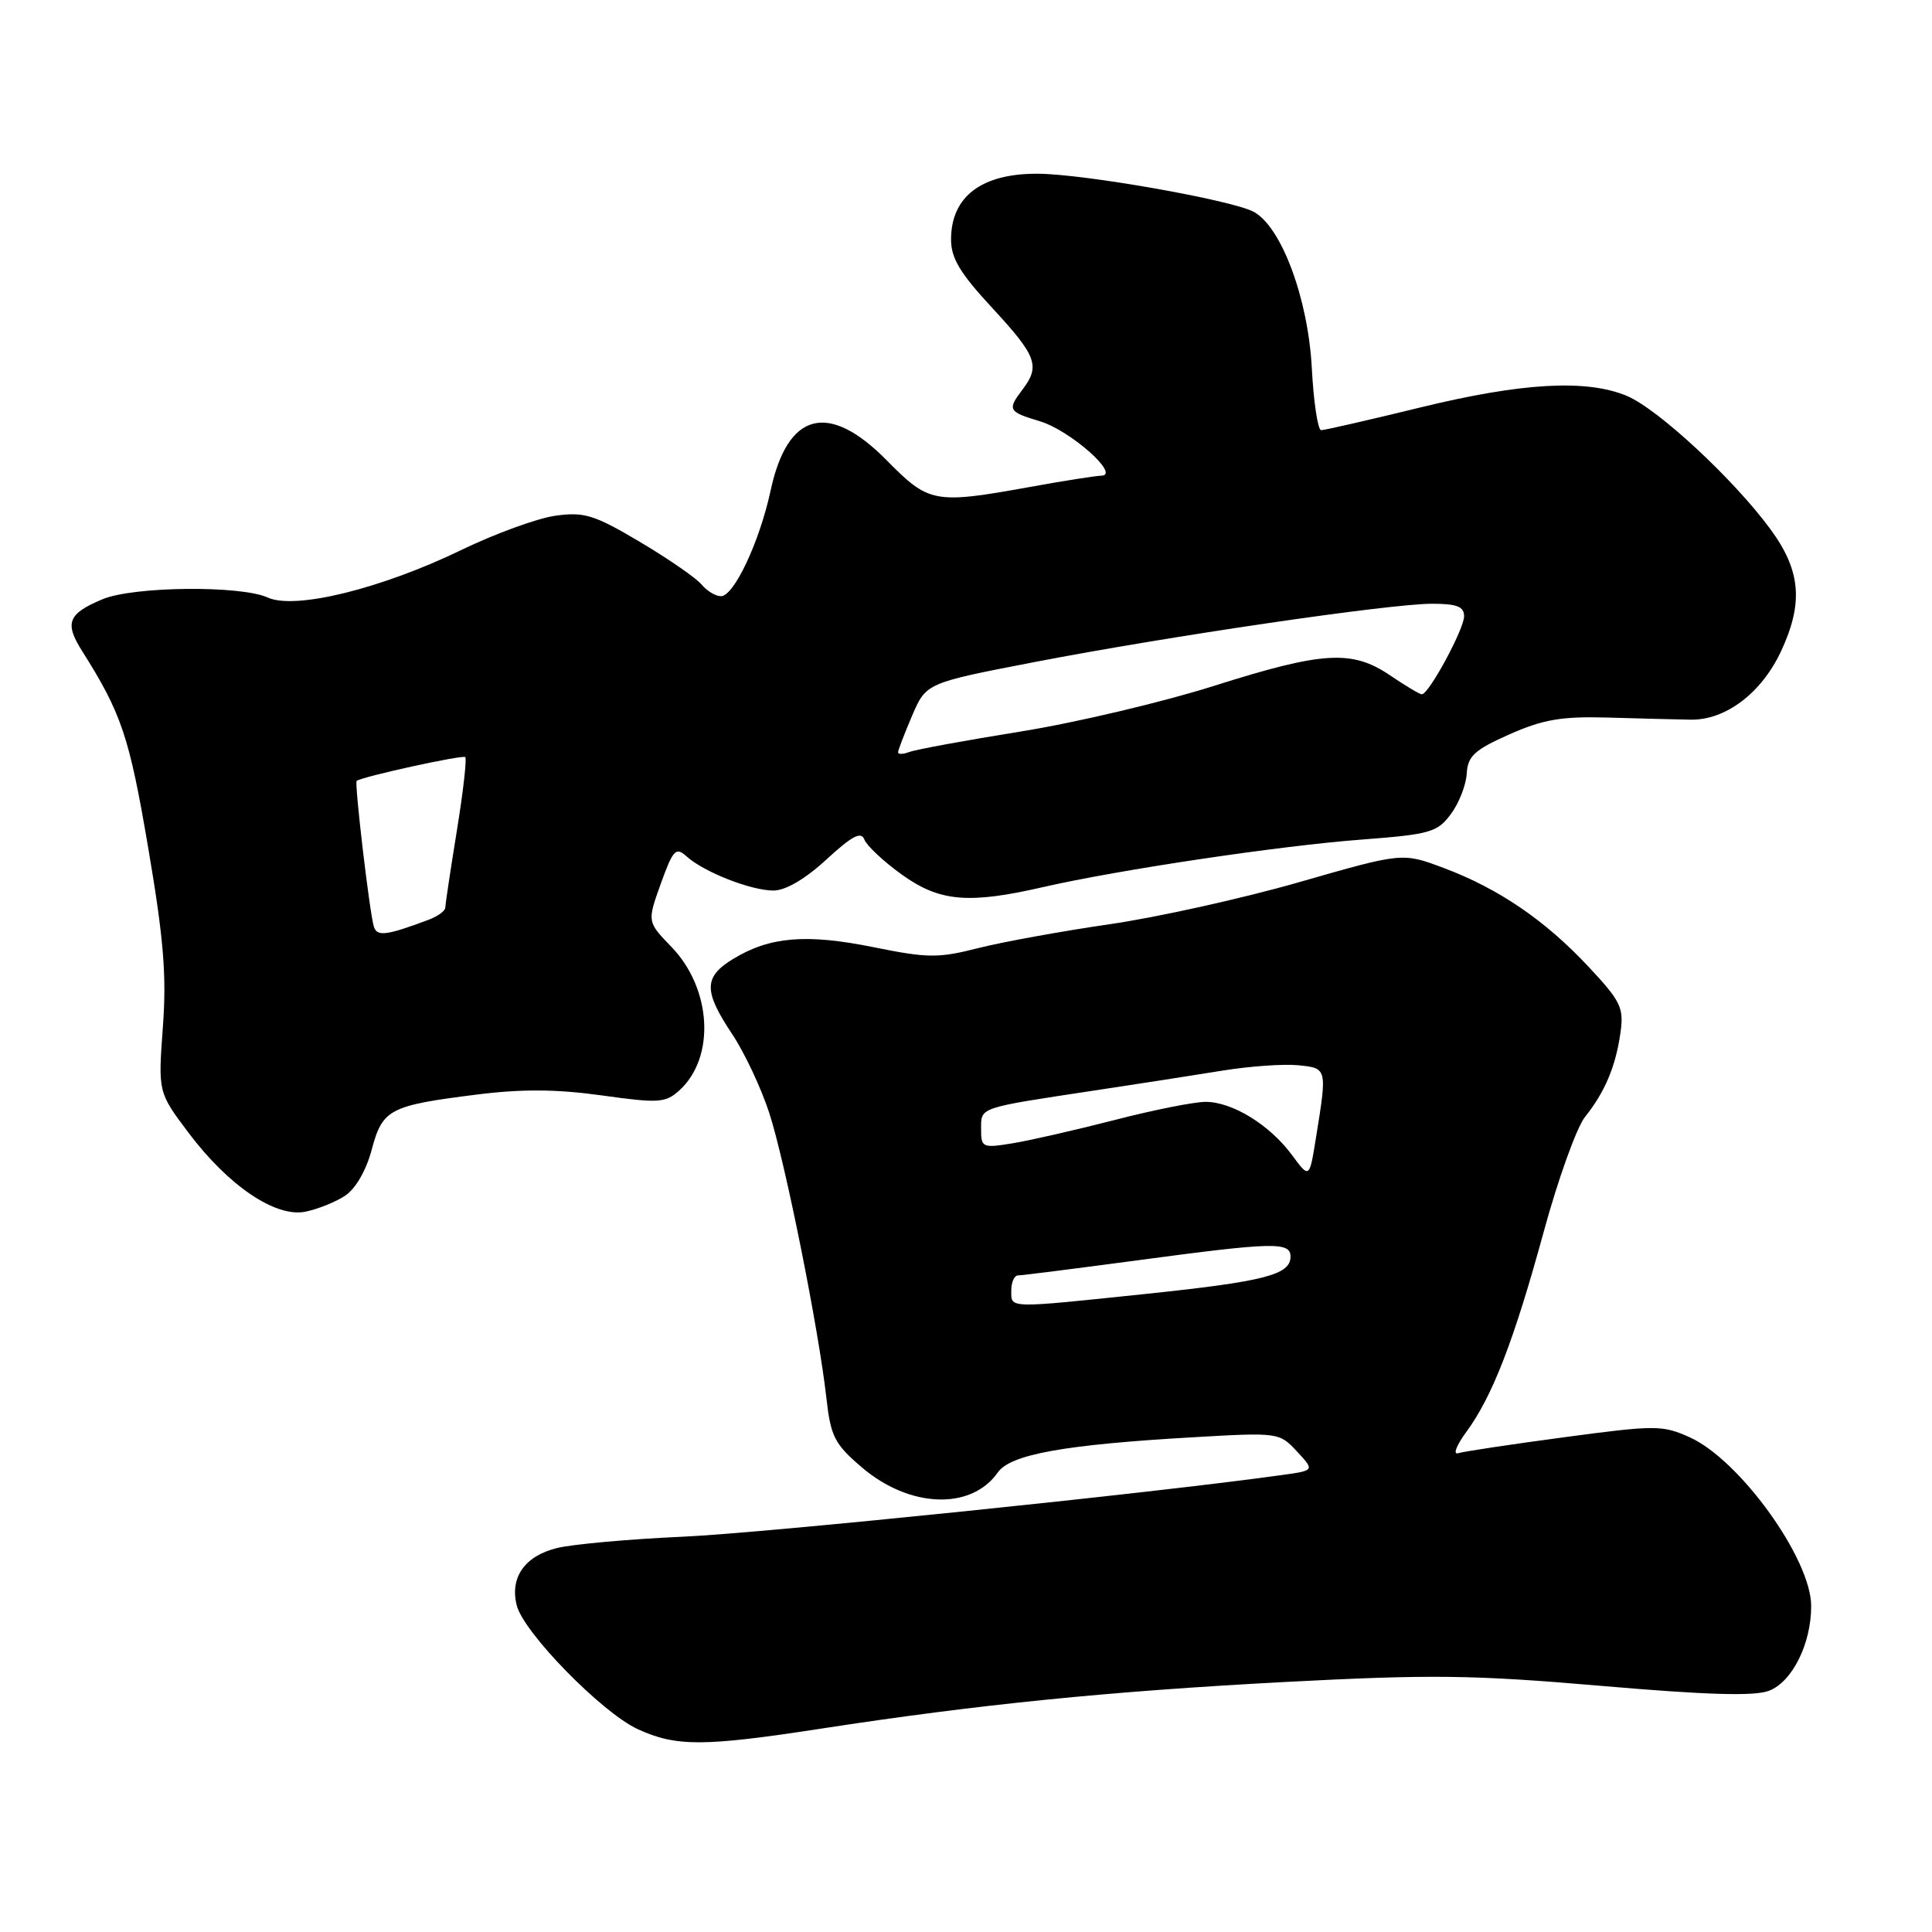 <?xml version="1.0" encoding="UTF-8" standalone="no"?>
<!DOCTYPE svg PUBLIC "-//W3C//DTD SVG 1.1//EN" "http://www.w3.org/Graphics/SVG/1.1/DTD/svg11.dtd" >
<svg xmlns="http://www.w3.org/2000/svg" xmlns:xlink="http://www.w3.org/1999/xlink" version="1.1" viewBox="0 0 256 256">
 <g >
 <path fill="currentColor"
d=" M 108.82 229.05 C 129.69 225.84 146.88 224.11 170.31 222.87 C 189.55 221.86 195.11 221.92 212.09 223.38 C 226.09 224.59 232.46 224.78 234.39 224.04 C 237.48 222.87 240.01 217.78 239.99 212.78 C 239.97 206.54 230.52 193.44 223.90 190.45 C 220.27 188.82 219.38 188.82 207.28 190.44 C 200.25 191.38 193.92 192.33 193.21 192.56 C 192.50 192.78 192.99 191.51 194.30 189.73 C 197.75 185.03 200.60 177.68 204.54 163.25 C 206.45 156.24 208.92 149.38 210.02 148.00 C 212.66 144.70 214.09 141.31 214.72 136.84 C 215.19 133.53 214.77 132.67 210.49 128.10 C 204.74 121.94 198.54 117.72 191.27 115.00 C 185.83 112.96 185.83 112.96 172.15 116.89 C 164.63 119.05 153.30 121.56 146.99 122.47 C 140.67 123.39 132.85 124.81 129.61 125.63 C 124.32 126.98 122.92 126.96 115.71 125.50 C 106.86 123.71 101.99 124.11 97.17 127.05 C 93.23 129.44 93.20 131.29 97.00 137.00 C 98.65 139.47 100.87 144.20 101.94 147.50 C 104.06 154.05 108.48 176.11 109.50 185.23 C 110.07 190.34 110.58 191.34 114.17 194.41 C 120.49 199.83 128.68 200.15 132.21 195.11 C 133.89 192.71 141.00 191.43 158.00 190.45 C 169.40 189.79 169.52 189.81 171.85 192.32 C 174.20 194.85 174.20 194.85 169.85 195.45 C 152.81 197.84 101.16 203.15 90.50 203.62 C 83.35 203.94 75.82 204.62 73.77 205.13 C 69.51 206.20 67.54 209.03 68.47 212.72 C 69.37 216.32 79.75 226.93 84.50 229.12 C 89.59 231.46 93.21 231.45 108.82 229.05 Z  M 45.71 158.45 C 47.10 157.55 48.52 155.10 49.25 152.35 C 50.69 146.96 51.59 146.49 63.22 145.03 C 69.19 144.28 73.80 144.32 79.75 145.15 C 87.27 146.20 88.18 146.14 90.00 144.50 C 94.83 140.13 94.32 130.99 88.95 125.45 C 85.75 122.14 85.75 122.14 87.56 117.09 C 89.19 112.57 89.55 112.19 90.98 113.48 C 93.27 115.55 99.50 118.00 102.49 118.00 C 104.09 118.00 106.71 116.47 109.51 113.88 C 112.93 110.74 114.11 110.12 114.54 111.26 C 114.86 112.07 117.08 114.15 119.47 115.87 C 124.49 119.48 128.30 119.82 138.19 117.55 C 148.22 115.25 169.62 112.06 180.40 111.25 C 189.49 110.56 190.45 110.29 192.24 107.88 C 193.32 106.44 194.26 104.02 194.35 102.51 C 194.48 100.19 195.36 99.37 200.00 97.31 C 204.47 95.33 206.90 94.91 213.00 95.08 C 217.12 95.20 222.08 95.33 224.01 95.36 C 228.63 95.44 233.37 91.87 235.97 86.35 C 238.99 79.91 238.63 75.62 234.59 70.12 C 229.74 63.51 219.69 54.19 215.57 52.46 C 210.21 50.22 201.67 50.70 188.16 54.00 C 181.41 55.65 175.51 57.00 175.06 57.00 C 174.62 57.00 174.06 53.29 173.82 48.75 C 173.33 39.54 169.79 30.03 166.11 28.06 C 163.19 26.50 143.52 23.03 137.47 23.02 C 130.06 22.99 126.04 26.04 126.02 31.69 C 126.00 34.19 127.20 36.19 131.50 40.83 C 137.35 47.15 137.85 48.49 135.53 51.56 C 133.44 54.32 133.57 54.55 137.79 55.82 C 141.80 57.02 148.52 62.97 145.94 63.03 C 145.15 63.05 140.90 63.72 136.50 64.52 C 123.79 66.81 123.10 66.68 117.50 61.00 C 109.77 53.16 104.36 54.57 102.11 65.00 C 100.65 71.78 97.26 79.00 95.53 79.00 C 94.82 79.00 93.66 78.30 92.95 77.44 C 92.24 76.59 88.58 74.05 84.80 71.81 C 78.75 68.22 77.43 67.81 73.63 68.33 C 71.26 68.65 65.63 70.70 61.12 72.88 C 50.50 78.02 39.09 80.82 35.49 79.18 C 31.90 77.54 17.68 77.69 13.59 79.40 C 9.00 81.32 8.52 82.53 10.89 86.28 C 16.10 94.53 17.13 97.59 19.62 112.24 C 21.69 124.38 22.09 129.26 21.58 136.12 C 20.95 144.73 20.95 144.73 24.96 150.07 C 30.26 157.12 36.49 161.34 40.45 160.56 C 42.07 160.23 44.44 159.29 45.71 158.45 Z  M 134.00 171.00 C 134.00 169.90 134.40 169.00 134.89 169.00 C 135.38 169.00 142.47 168.10 150.64 167.01 C 168.77 164.58 171.00 164.52 171.00 166.52 C 171.00 168.92 167.53 169.81 151.74 171.46 C 133.34 173.38 134.00 173.40 134.00 171.00 Z  M 171.18 153.03 C 168.24 149.05 163.30 146.01 159.76 146.00 C 158.26 146.00 152.86 147.07 147.76 148.39 C 142.67 149.70 136.59 151.09 134.25 151.48 C 130.17 152.15 130.00 152.07 130.00 149.61 C 130.00 146.68 129.54 146.84 145.00 144.50 C 150.78 143.63 158.43 142.44 162.00 141.86 C 165.57 141.28 170.07 140.96 172.00 141.15 C 175.88 141.54 175.87 141.50 174.36 150.84 C 173.50 156.18 173.50 156.18 171.18 153.03 Z  M 49.55 122.82 C 49.00 121.20 46.94 103.70 47.26 103.47 C 48.06 102.89 61.32 99.99 61.65 100.32 C 61.87 100.54 61.37 104.95 60.53 110.11 C 59.69 115.27 59.01 119.85 59.00 120.27 C 59.00 120.70 57.99 121.43 56.75 121.89 C 51.22 123.96 49.98 124.12 49.55 122.82 Z  M 119.00 99.69 C 119.00 99.40 119.84 97.22 120.86 94.83 C 122.72 90.50 122.72 90.50 137.11 87.72 C 154.97 84.28 184.07 80.01 189.75 80.00 C 193.05 80.00 194.00 80.37 194.00 81.66 C 194.00 83.36 189.33 92.00 188.40 92.00 C 188.12 92.00 186.24 90.88 184.21 89.50 C 179.16 86.07 175.31 86.30 160.80 90.90 C 154.03 93.04 142.54 95.76 135.25 96.93 C 127.97 98.10 121.33 99.32 120.50 99.64 C 119.68 99.95 119.00 99.98 119.00 99.69 Z "/>
</g>
</svg>